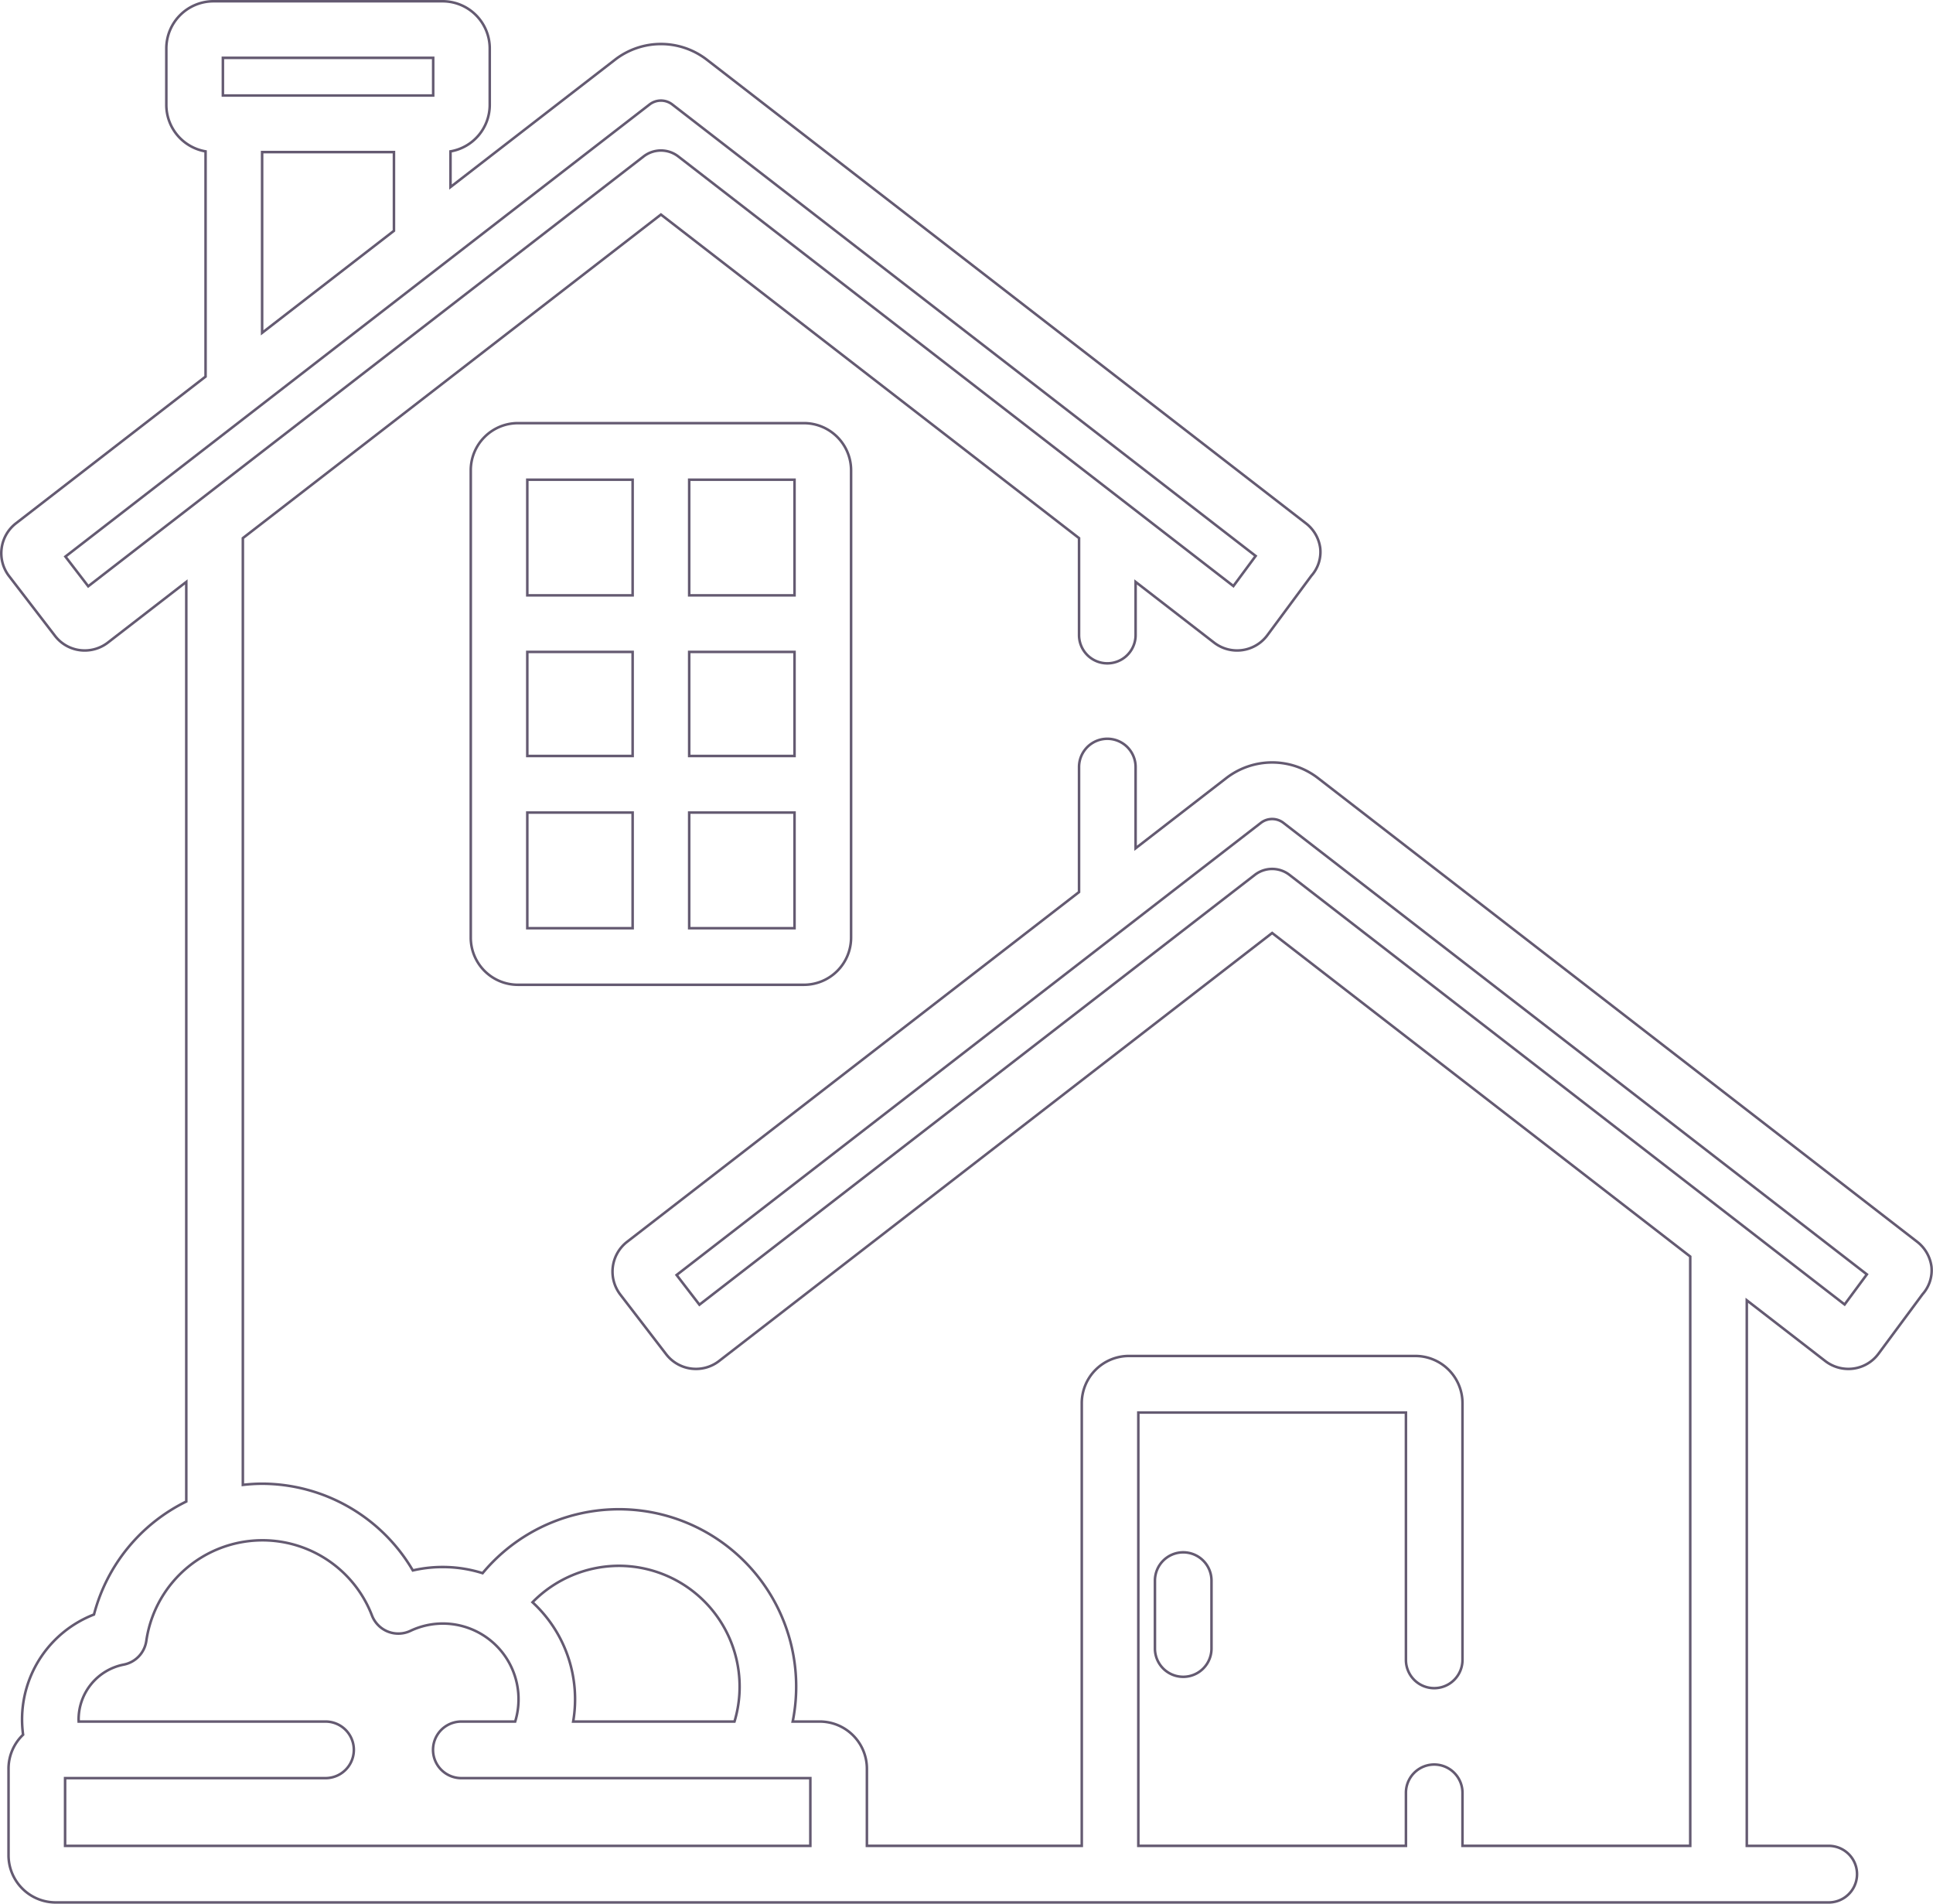 <svg xmlns="http://www.w3.org/2000/svg" width="759.753" height="748.086" viewBox="0 0 759.753 748.086"><defs><style>.a{fill:none;stroke:#645a71;}</style></defs><g transform="translate(0.512 0.5)"><path class="a" d="M255.471,111.867H143.036a18.541,18.541,0,0,0-18.524,18.524v183.66a18.545,18.545,0,0,0,18.524,18.524H255.471a18.545,18.545,0,0,0,18.524-18.524V130.391A18.541,18.541,0,0,0,255.471,111.867ZM188.136,310.346h-41.4V264.893h41.4Zm0-67.682h-41.4V201.772h41.4Zm0-63.121h-41.4V134.1h41.4Zm63.63,130.8h-41.4V264.893h41.4Zm0-67.682h-41.4V201.772h41.4Zm0-63.121h-41.4V134.1h41.4Zm0,0" transform="translate(60.005 53.911)"/><path class="a" d="M317.087,411.3a11.114,11.114,0,0,0-11.114,11.114V449.1a11.114,11.114,0,1,0,22.229,0V422.411A11.114,11.114,0,0,0,317.087,411.3Zm0,0" transform="translate(147.455 198.213)"/><path class="a" d="M758.64,497.266a14.753,14.753,0,0,0-5.621-9.789L517.549,305.288a29.488,29.488,0,0,0-36.11.006l-35.612,27.555V300.929a11.114,11.114,0,1,0-22.229,0v49.118L245.987,487.471A14.83,14.83,0,0,0,243.3,508.23l18.02,23.439a14.8,14.8,0,0,0,20.776,2.674l217.4-168.21L663.826,493.277V724.851H574.308v-20.84a11.114,11.114,0,1,0-22.229,0v20.84H446.9V554.58H552.079v97.193a11.114,11.114,0,1,0,22.229,0v-100.9a18.549,18.549,0,0,0-18.524-18.524H443.2a18.55,18.55,0,0,0-18.53,18.524V724.851H340.217V694.535a18.541,18.541,0,0,0-18.524-18.524h-10.64A69.683,69.683,0,0,0,189.17,617.7a52.168,52.168,0,0,0-27.421-1.077,68.867,68.867,0,0,0-59.109-34.073,66.6,66.6,0,0,0-7.7.457V210.965L259.267,83.81,423.6,210.965v38.09a11.114,11.114,0,1,0,22.229,0V228.164l30.843,23.861a14.79,14.79,0,0,0,20.776-2.686c.041-.052.081-.11.122-.162l17.262-23.317.11-.139a14.059,14.059,0,0,0,3.462-10.773,14.7,14.7,0,0,0-5.621-9.789L277.322,22.97a29.5,29.5,0,0,0-36.116.006L176.557,73V58.987a18.536,18.536,0,0,0,15.421-18.24V18.524A18.545,18.545,0,0,0,173.454,0H83.387A18.545,18.545,0,0,0,64.863,18.524V40.741A18.542,18.542,0,0,0,80.284,58.987v88.5L5.771,205.142a14.857,14.857,0,0,0-5.644,9.835,14.71,14.71,0,0,0,2.941,10.929l18.02,23.439a14.69,14.69,0,0,0,11.728,5.771,14.9,14.9,0,0,0,9.054-3.091l30.837-23.861V589.545A68.83,68.83,0,0,0,36.428,633.95,44.252,44.252,0,0,0,8.156,675.166a44.764,44.764,0,0,0,.411,6.009,18.44,18.44,0,0,0-5.725,13.361v34.026a18.545,18.545,0,0,0,18.524,18.524h696.9a11.114,11.114,0,0,0,0-22.229H686.054V510.476L716.9,534.343a14.866,14.866,0,0,0,9.042,3.091,14.679,14.679,0,0,0,11.734-5.783l.122-.156,17.268-23.323.116-.145A14.075,14.075,0,0,0,758.64,497.266ZM242.653,614.813a47.494,47.494,0,0,1,45.517,61.2h-63.4a51.794,51.794,0,0,0-15.983-46.883A47.7,47.7,0,0,1,242.653,614.813ZM87.092,22.229h82.658V37.036H87.092Zm67.236,37.036V90.195l-51.815,40.093V59.265ZM34.165,229.883,25.2,218.219,254.8,40.556a7.284,7.284,0,0,1,8.921-.006L493.017,217.97,484.264,229.8,266.068,60.967a11.12,11.12,0,0,0-13.6,0ZM317.988,724.857H25.071V698.24h102.38a11.114,11.114,0,0,0,0-22.229H30.414c-.012-.284-.029-.561-.029-.845A21.952,21.952,0,0,1,48.11,653.632,11.116,11.116,0,0,0,57,644.3a46.122,46.122,0,0,1,88.684-9.974,11.1,11.1,0,0,0,15.12,6.044,29.746,29.746,0,0,1,41.17,35.641H180.8a11.114,11.114,0,0,0,0,22.229H317.988ZM724.5,512.114,506.3,343.291a11.1,11.1,0,0,0-13.6,0L274.393,512.2l-8.967-11.664L495.037,322.88a7.262,7.262,0,0,1,8.92-.006L733.25,500.288Zm0,0" transform="translate(0)"/></g></svg>